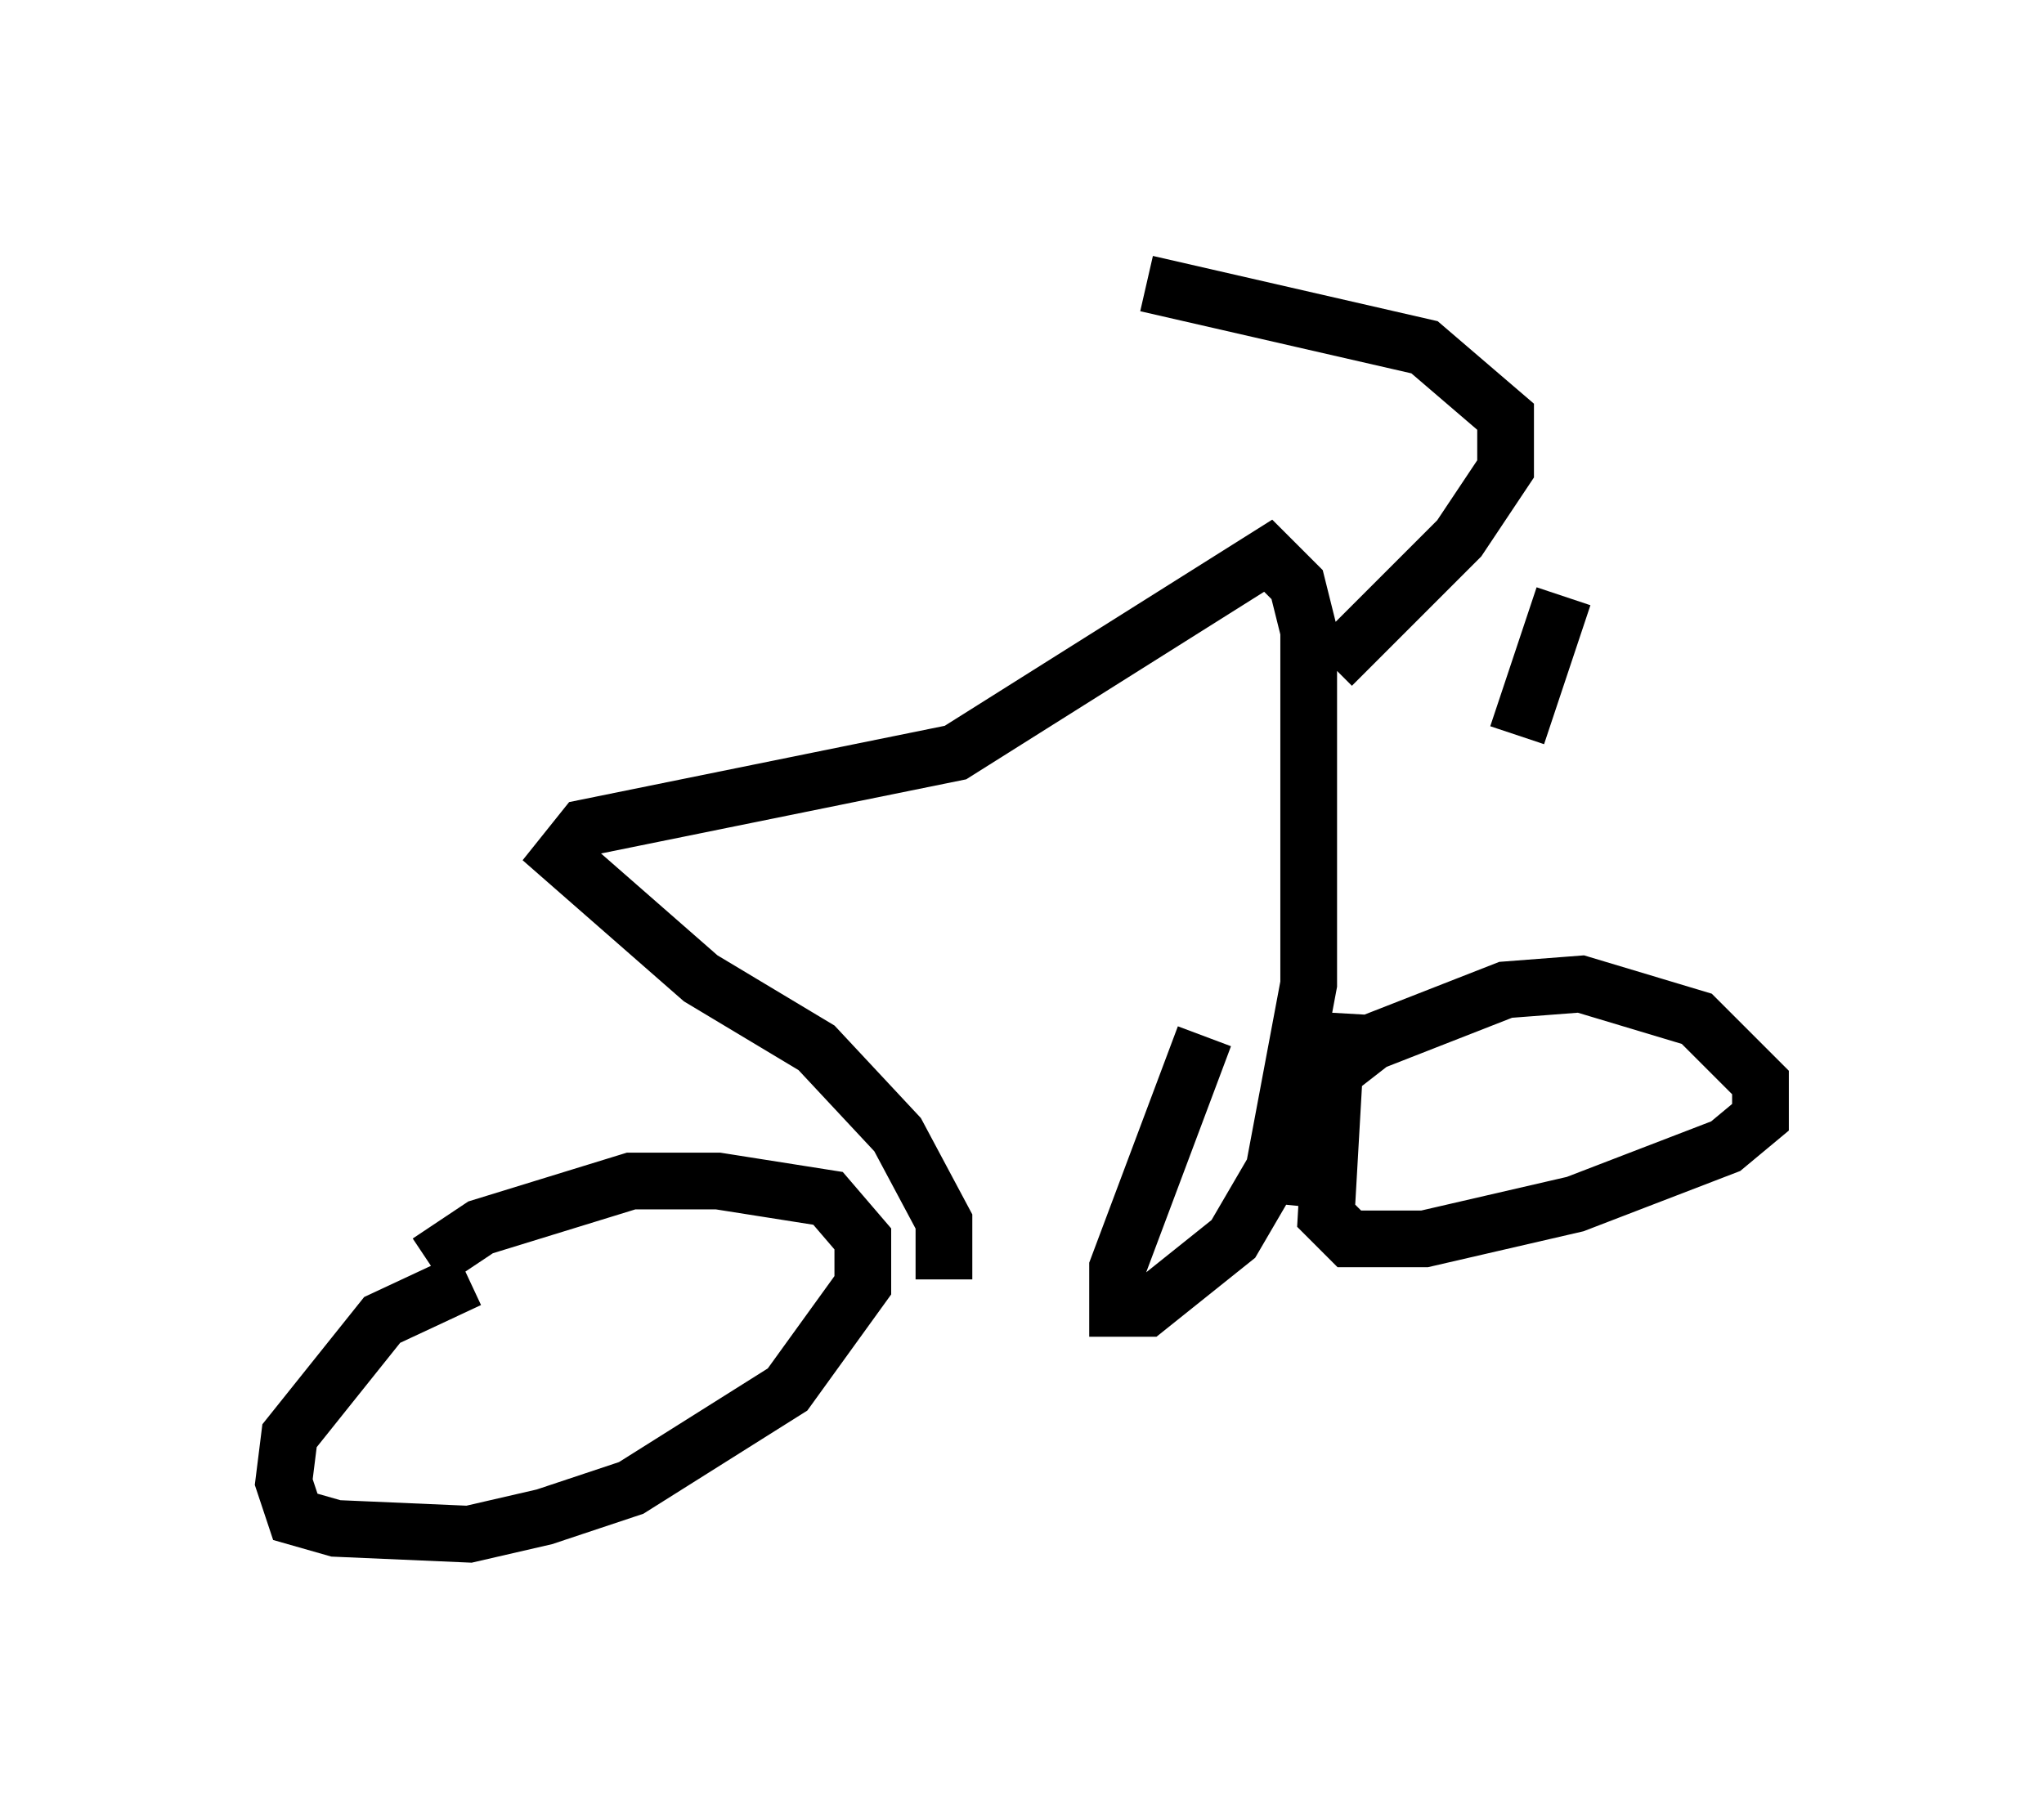 <?xml version="1.0" encoding="utf-8" ?>
<svg baseProfile="full" height="32.05" version="1.1" width="36.032" xmlns="http://www.w3.org/2000/svg" xmlns:ev="http://www.w3.org/2001/xml-events" xmlns:xlink="http://www.w3.org/1999/xlink"><defs /><rect fill="white" height="32.05" width="36.032" x="0" y="0" /><path d="M6.838, 23.784 m0.715, -1.531 l0.919, -0.613 2.654, -0.817 l1.531, 0.0 1.94, 0.306 l0.613, 0.715 0.0, 0.817 l-1.327, 1.838 -2.756, 1.735 l-1.531, 0.51 -1.327, 0.306 l-2.348, -0.102 -0.715, -0.204 l-0.204, -0.613 0.102, -0.817 l1.633, -2.042 1.531, -0.715 m14.292, -1.327 l0.102, -1.021 0.613, -1.123 l0.919, -0.715 2.348, -0.919 l1.327, -0.102 2.042, 0.613 l1.123, 1.123 0.0, 0.613 l-0.613, 0.51 -2.654, 1.021 l-2.654, 0.613 -1.327, 0.0 l-0.408, -0.408 0.204, -3.573 m-6.942, 4.696 l0.0, -1.021 -0.817, -1.531 l-1.429, -1.531 -2.042, -1.225 l-2.45, -2.144 0.408, -0.51 l6.533, -1.327 5.513, -3.471 l0.51, 0.51 0.204, 0.817 l0.0, 6.227 -0.613, 3.267 l-0.715, 1.225 -1.531, 1.225 l-0.51, 0.0 0.0, -0.715 l1.531, -4.083 m2.246, -6.533 l2.246, -2.246 0.817, -1.225 l0.0, -0.919 -1.429, -1.225 l-4.9, -1.123 m7.35, 5.513 l-0.817, 2.45 " fill="none" stroke="black" stroke-width="1" /></svg>